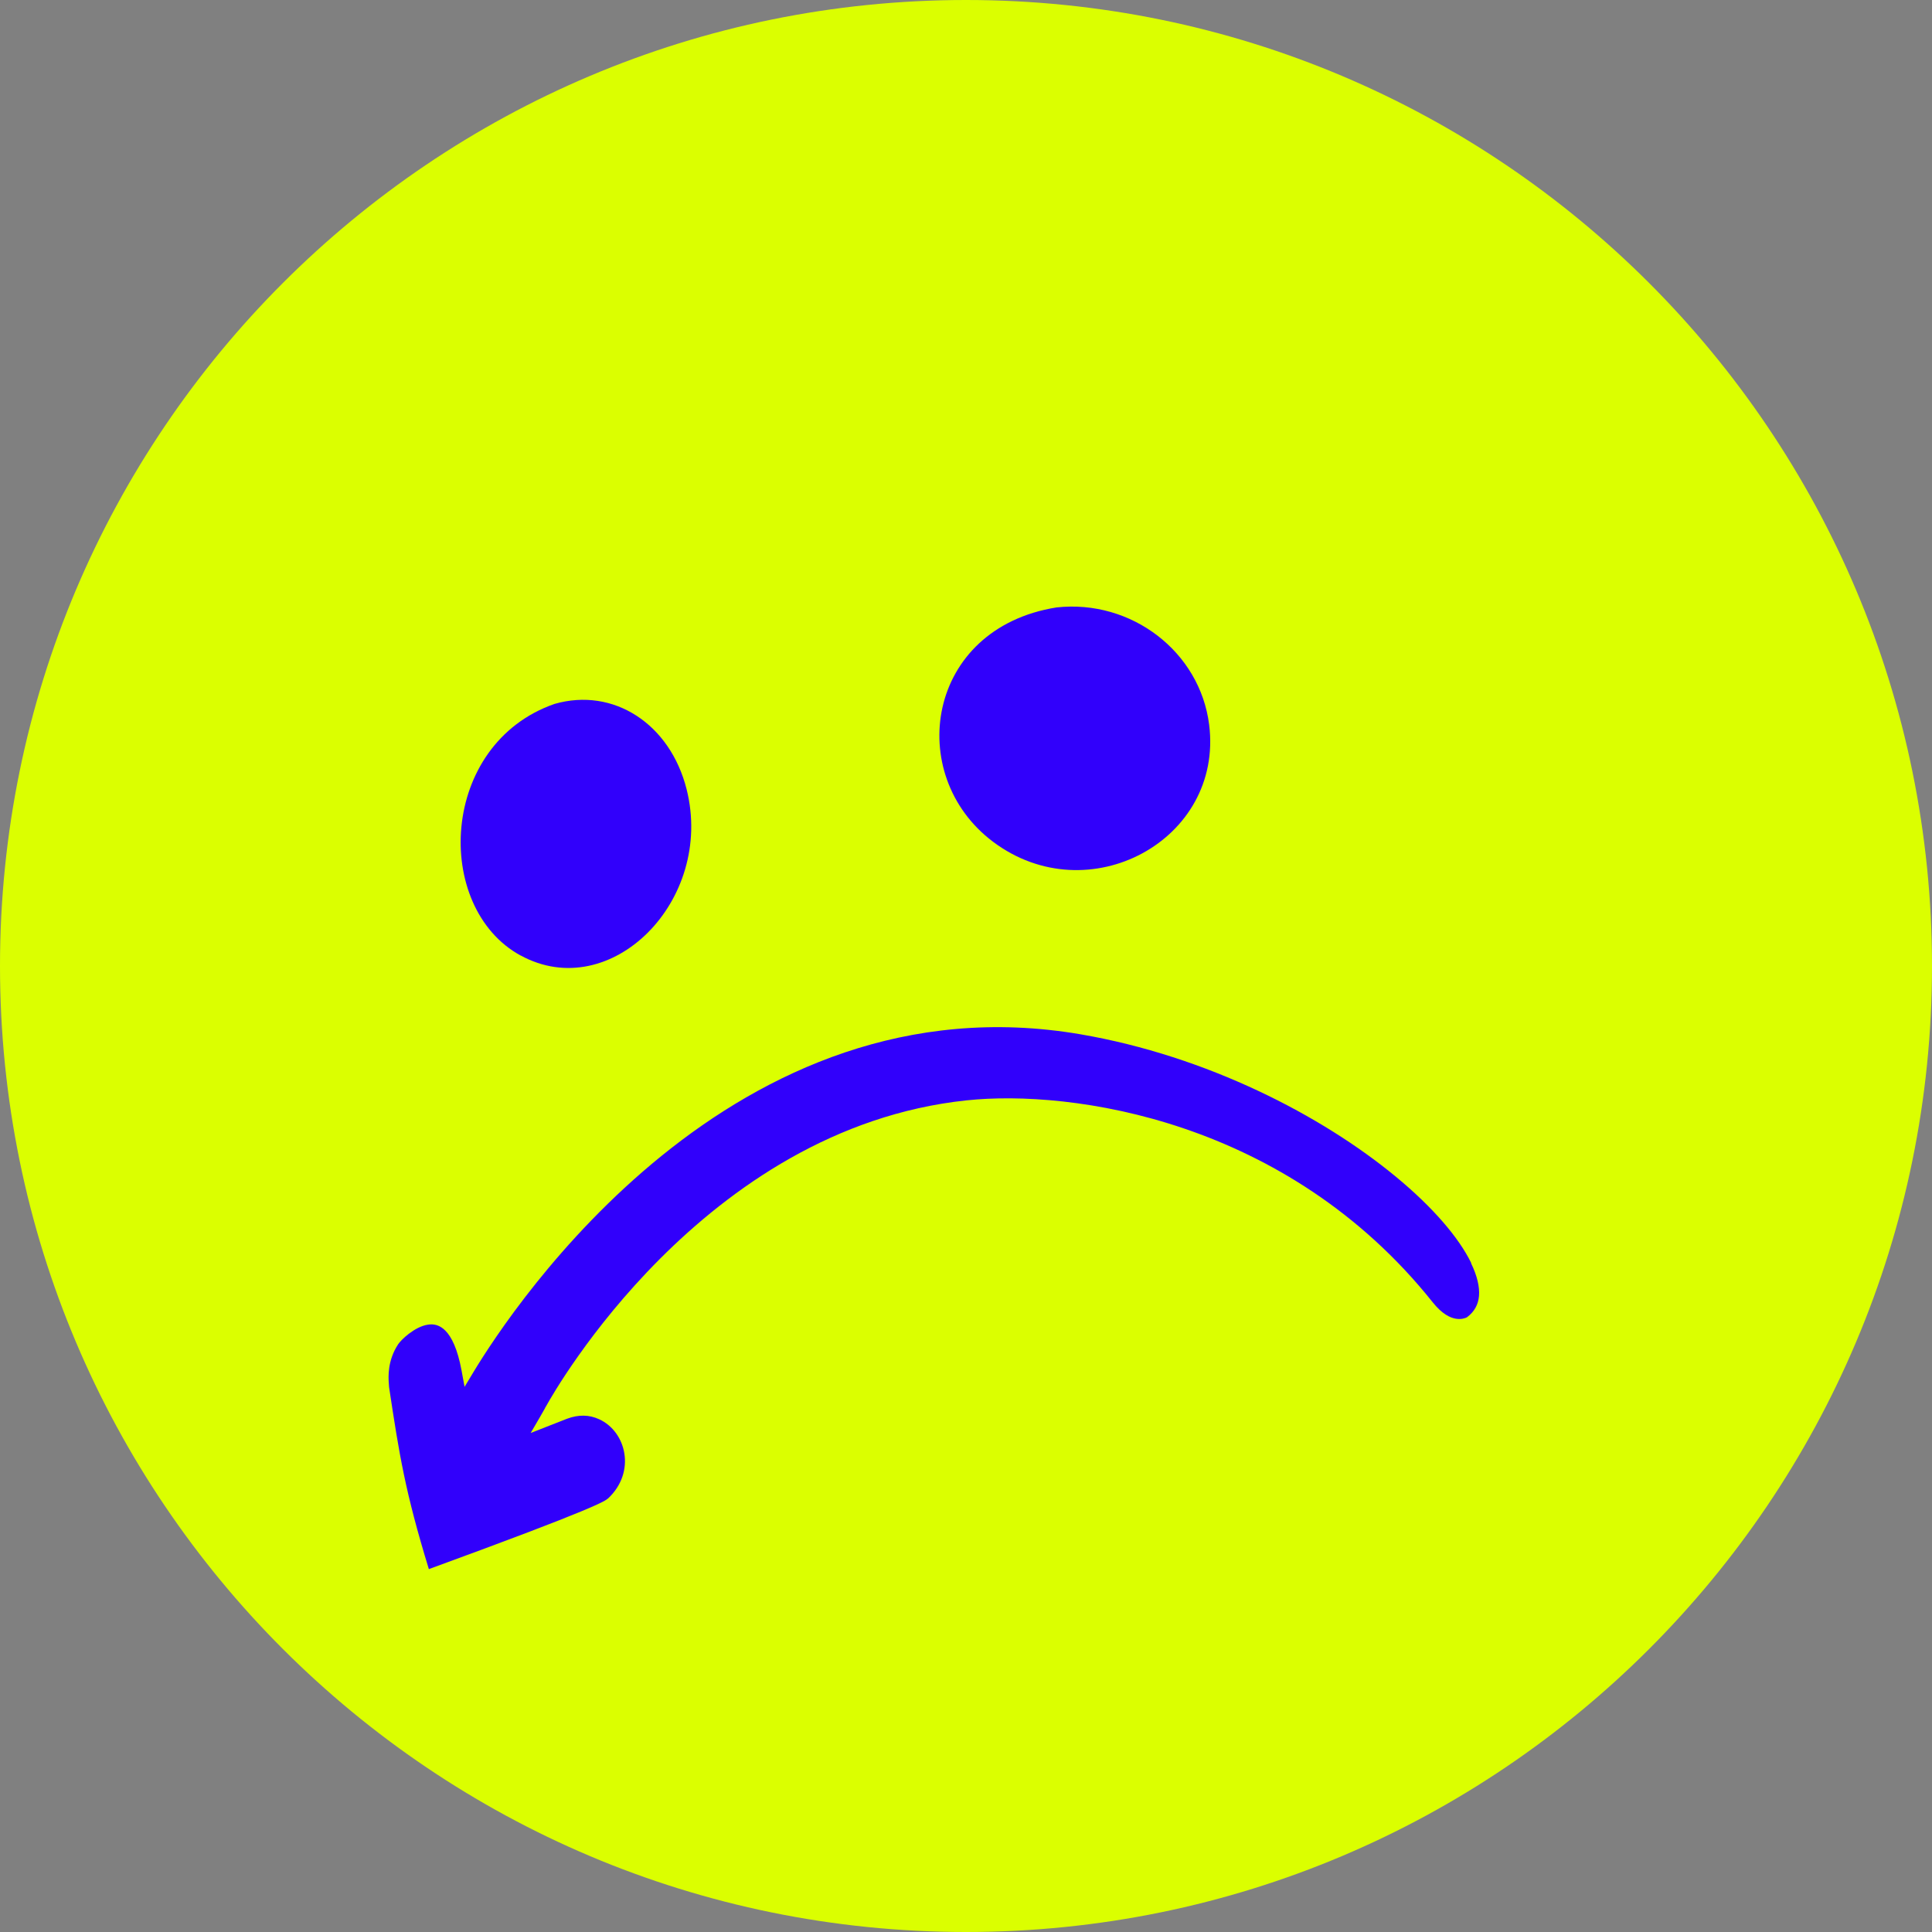 <svg width="152" height="152" viewBox="0 0 152 152" fill="none" xmlns="http://www.w3.org/2000/svg">
<rect x="0" y="0" width="152" height="152" fill="#808080" stroke="none"/>
<path d="M0 76C0 34.026 34.026 0 76 0V0C117.974 0 152 34.026 152 76V76C152 117.974 117.974 152 76 152V152C34.026 152 0 117.974 0 76V76Z" fill="#DBFF00"/>
<path d="M78.12 66.22C71.13 60.96 72.86 49.43 83.12 47.79C89.02 47.14 94.41 51.28 95.13 57.02C96.27 66.1 85.62 71.86 78.12 66.22Z" fill="#3100FB"/>
<path d="M115.75 99.37C114.77 97.36 112.72 94.97 109.81 92.57C104.01 87.78 94.98 83.08 84.99 81.37C71.33 79.04 60.21 84.34 52.07 90.92C43.93 97.51 38.82 105.34 37.23 107.98L36.55 109.11L36.31 107.81C36 106.13 35.53 105.19 35.05 104.7C34.6 104.24 34.12 104.14 33.65 104.22C33.14 104.3 32.62 104.59 32.17 104.93C31.72 105.27 31.42 105.62 31.33 105.75C30.472 107.051 30.557 108.342 30.588 108.819L30.59 108.84L30.61 109.13C31.42 114.49 31.87 117.34 33.74 123.45C40.39 121.02 43.87 119.68 45.72 118.91C47.515 118.168 47.73 117.979 47.814 117.905L47.82 117.9H47.83C50.06 115.82 49.28 112.64 47.14 111.66C46.36 111.3 45.52 111.28 44.61 111.62L41.75 112.74L42.48 111.49C42.545 111.373 42.615 111.252 42.682 111.136C42.758 111.003 42.831 110.876 42.89 110.77V110.75C42.89 110.75 42.94 110.67 42.96 110.64C42.972 110.621 42.984 110.599 43.002 110.568C43.012 110.549 43.024 110.527 43.04 110.5C43.32 110 46.37 104.6 51.92 99.04C57.5 93.46 65.63 87.67 76.05 86.57C84.28 85.7 101.24 88.06 112.72 102.46C113.46 103.39 114.1 103.68 114.54 103.75C114.96 103.82 115.27 103.71 115.41 103.64C116 103.2 116.3 102.64 116.36 101.96C116.42 101.25 116.22 100.38 115.73 99.37H115.75Z" fill="#3100FB"/>
<path d="M43.63 55.38C34.55 58.54 34.06 71.4 40.95 75.17H40.96C48.04 79.04 56.22 70.86 54.02 62.1C52.72 56.94 48.26 54.05 43.63 55.38Z" fill="#3100FB"/>
</svg>

